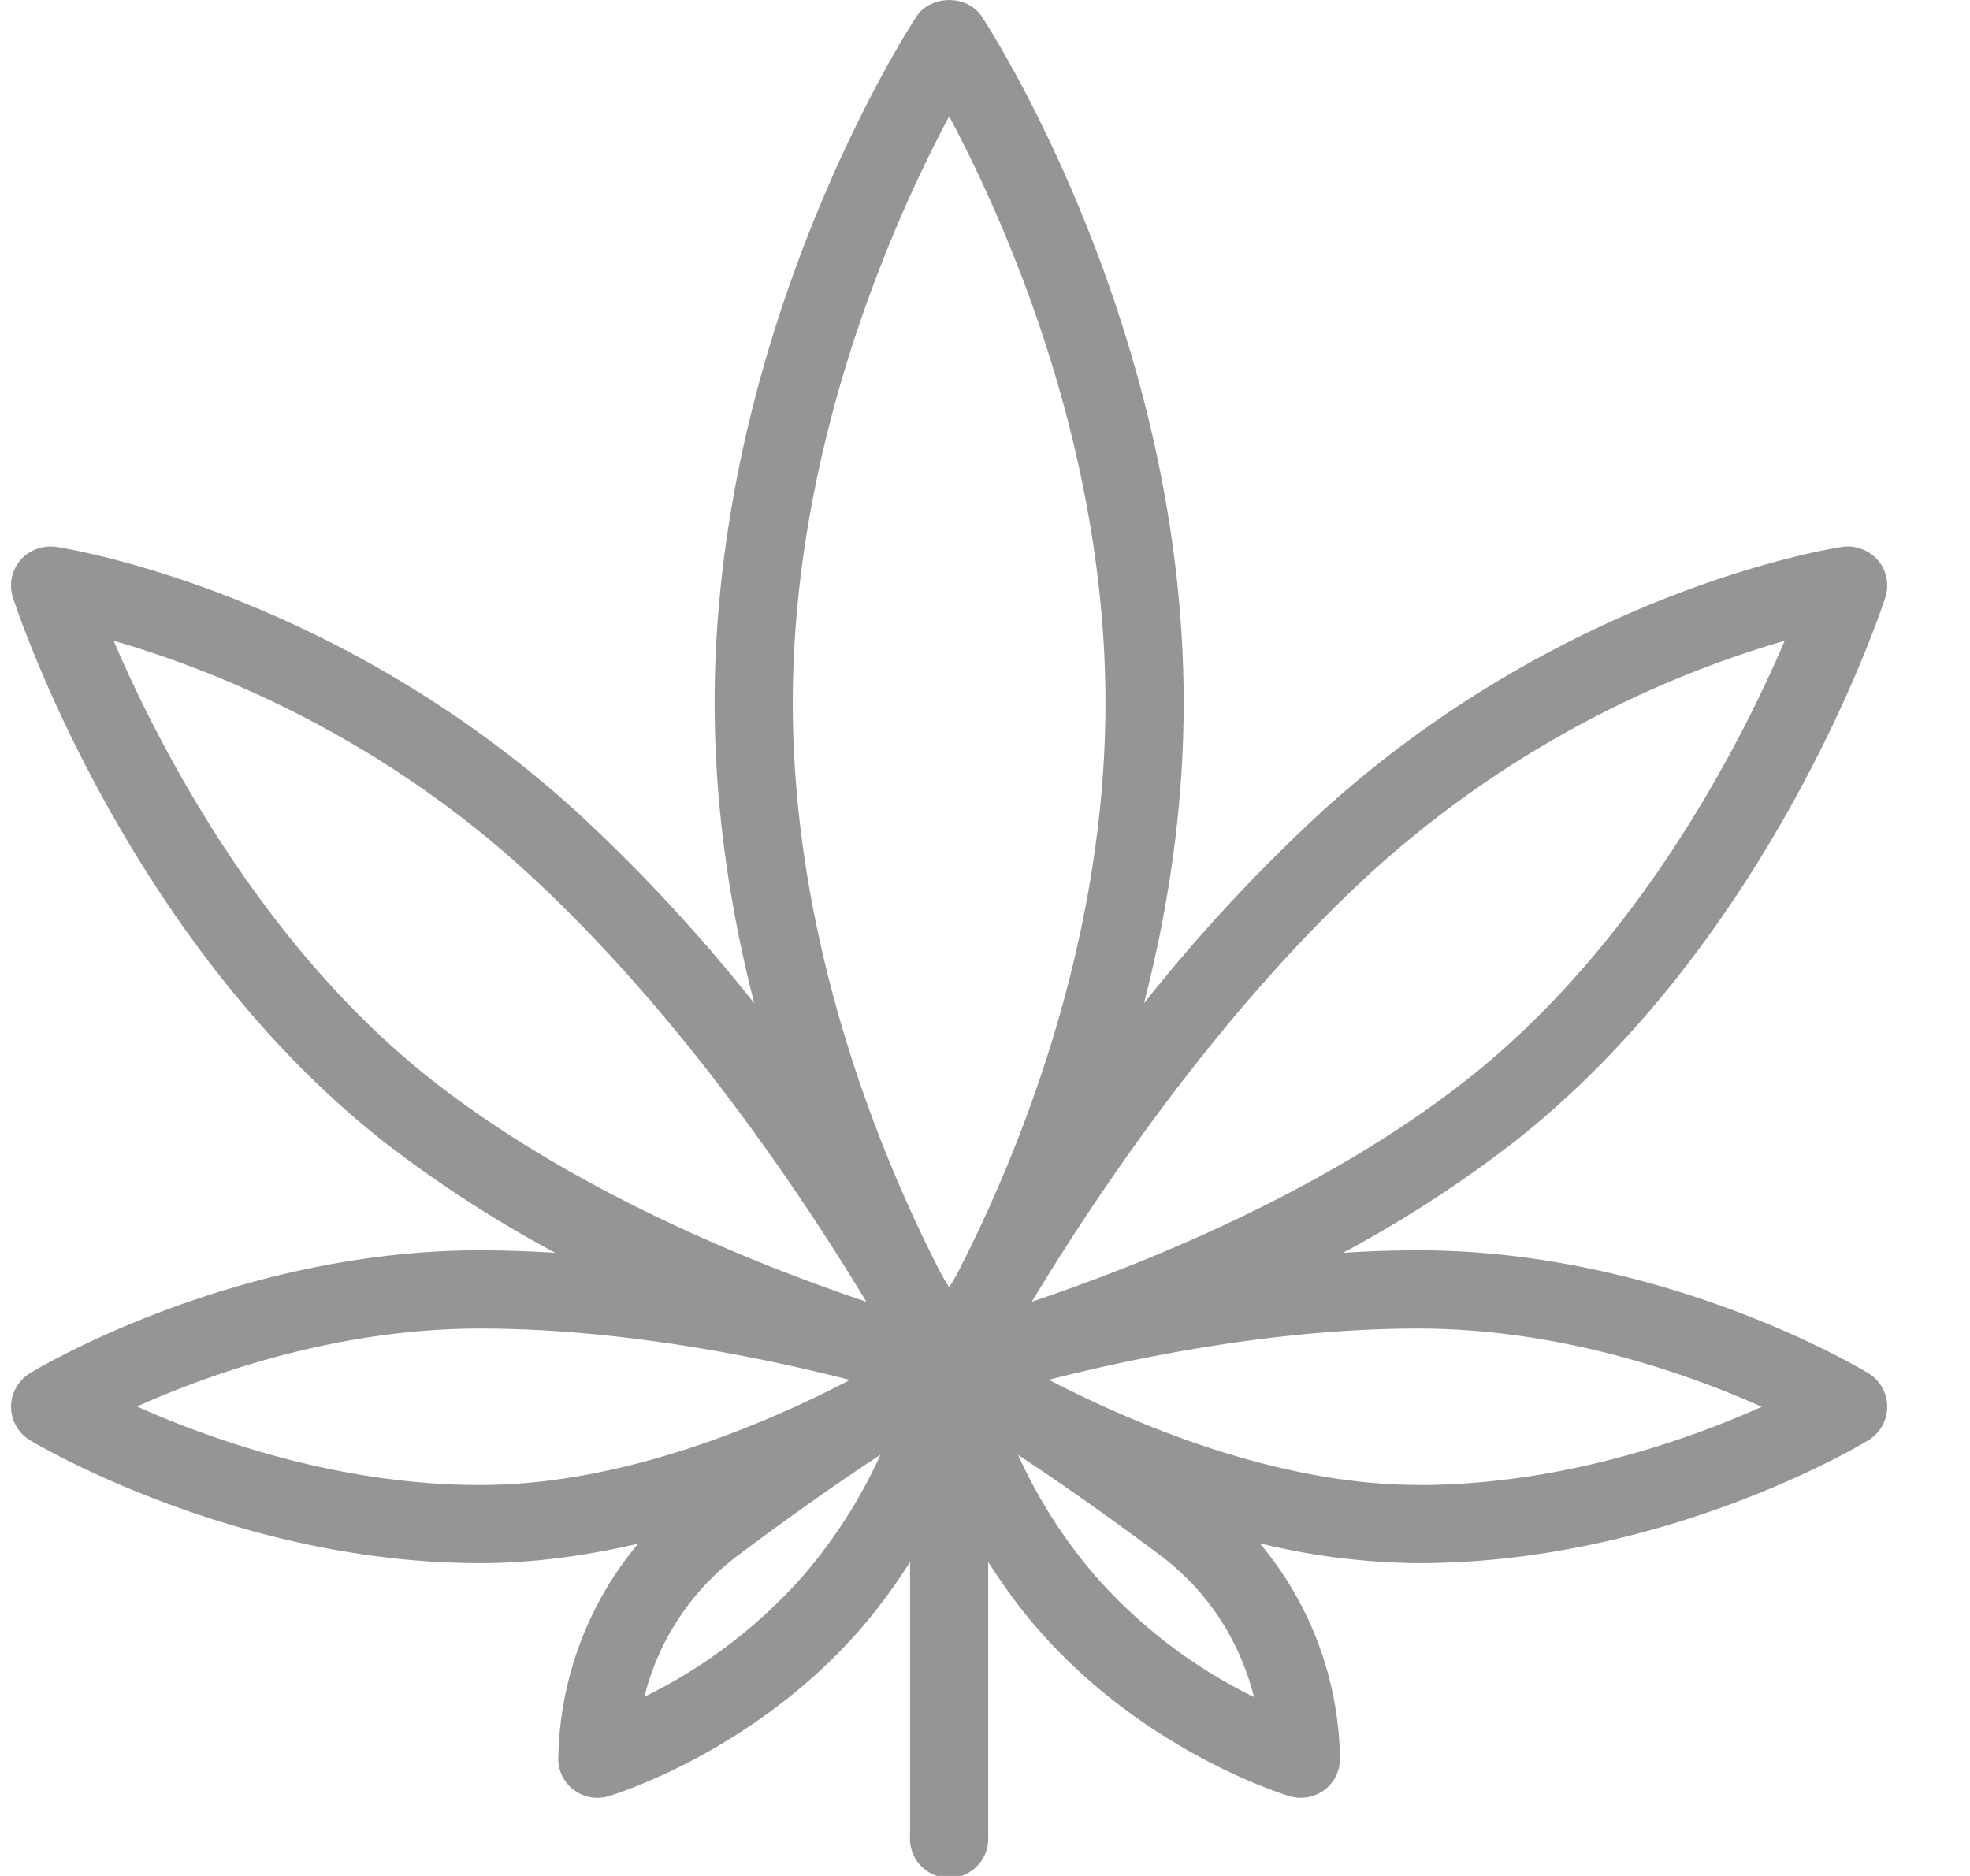 <svg width="21" height="20" fill="none" xmlns="http://www.w3.org/2000/svg"><path d="M19.918 14.641c-.088-.053-2.182-1.311-4.8-1.311-.27 0-.537.01-.802.027a13.09 13.09 0 001.806-1.168c2.765-2.16 3.927-5.67 3.975-5.818a.418.418 0 00-.078-.398.427.427 0 00-.38-.143c-.12.018-2.954.464-5.55 2.824a17.913 17.913 0 00-1.894 2.042c.248-.965.423-2.048.423-3.203 0-3.993-2.064-7.183-2.152-7.316-.154-.235-.543-.235-.697 0C9.681.31 7.618 3.5 7.618 7.493c0 1.155.175 2.238.422 3.203a17.908 17.908 0 00-1.894-2.042C3.55 6.294.716 5.848.596 5.83a.43.43 0 00-.38.143.418.418 0 00-.078.398c.048.148 1.21 3.658 3.975 5.818a13.09 13.09 0 001.806 1.168 13.113 13.113 0 00-.801-.027c-2.618 0-4.713 1.258-4.8 1.311a.418.418 0 00.002.714c.089.053 2.212 1.31 4.798 1.31.576 0 1.145-.082 1.685-.208a3.653 3.653 0 00-.852 2.31.418.418 0 00.535.383c.063-.019 1.554-.474 2.697-1.795.204-.237.37-.471.518-.702v2.93a.417.417 0 10.833 0v-2.93c.149.23.314.465.519.702 1.142 1.321 2.633 1.776 2.696 1.795a.423.423 0 00.36-.06.418.418 0 00.175-.322 3.652 3.652 0 00-.855-2.315 7.385 7.385 0 001.689.212c2.618 0 4.712-1.258 4.8-1.311a.418.418 0 000-.713zm-5.268-5.37a11.233 11.233 0 014.375-2.44c-.474 1.108-1.571 3.26-3.416 4.701-1.528 1.194-3.463 1.96-4.61 2.346.681-1.128 1.995-3.1 3.651-4.607zM4.626 11.532c-1.84-1.438-2.94-3.592-3.415-4.701.968.279 2.738.952 4.374 2.44 1.655 1.505 2.969 3.478 3.65 4.607-1.147-.386-3.081-1.153-4.609-2.346zm.492 4.3c-1.506 0-2.869-.485-3.658-.837.781-.35 2.132-.831 3.658-.831 1.51 0 3.015.31 3.942.548-.901.47-2.421 1.12-3.942 1.12zm3.435.977a5.46 5.46 0 01-1.684 1.281 2.7 2.7 0 01.998-1.508c.626-.47 1.133-.82 1.519-1.073a5.384 5.384 0 01-.833 1.3zm1.638-3.207l-.073.124-.074-.124c-.59-1.137-1.593-3.454-1.593-6.109 0-2.762 1.09-5.171 1.667-6.253.576 1.082 1.666 3.491 1.666 6.253 0 2.655-1.003 4.972-1.593 6.11zm1.492 3.207a5.359 5.359 0 01-.83-1.298c.385.253.89.603 1.515 1.07.62.467.886 1.064 1 1.512a5.442 5.442 0 01-1.685-1.284zm3.435-.978c-1.502 0-3.029-.65-3.938-1.121.927-.237 2.427-.546 3.938-.546 1.523 0 2.879.484 3.662.834-.782.35-2.135.834-3.662.834z" fill="#959595"/></svg>